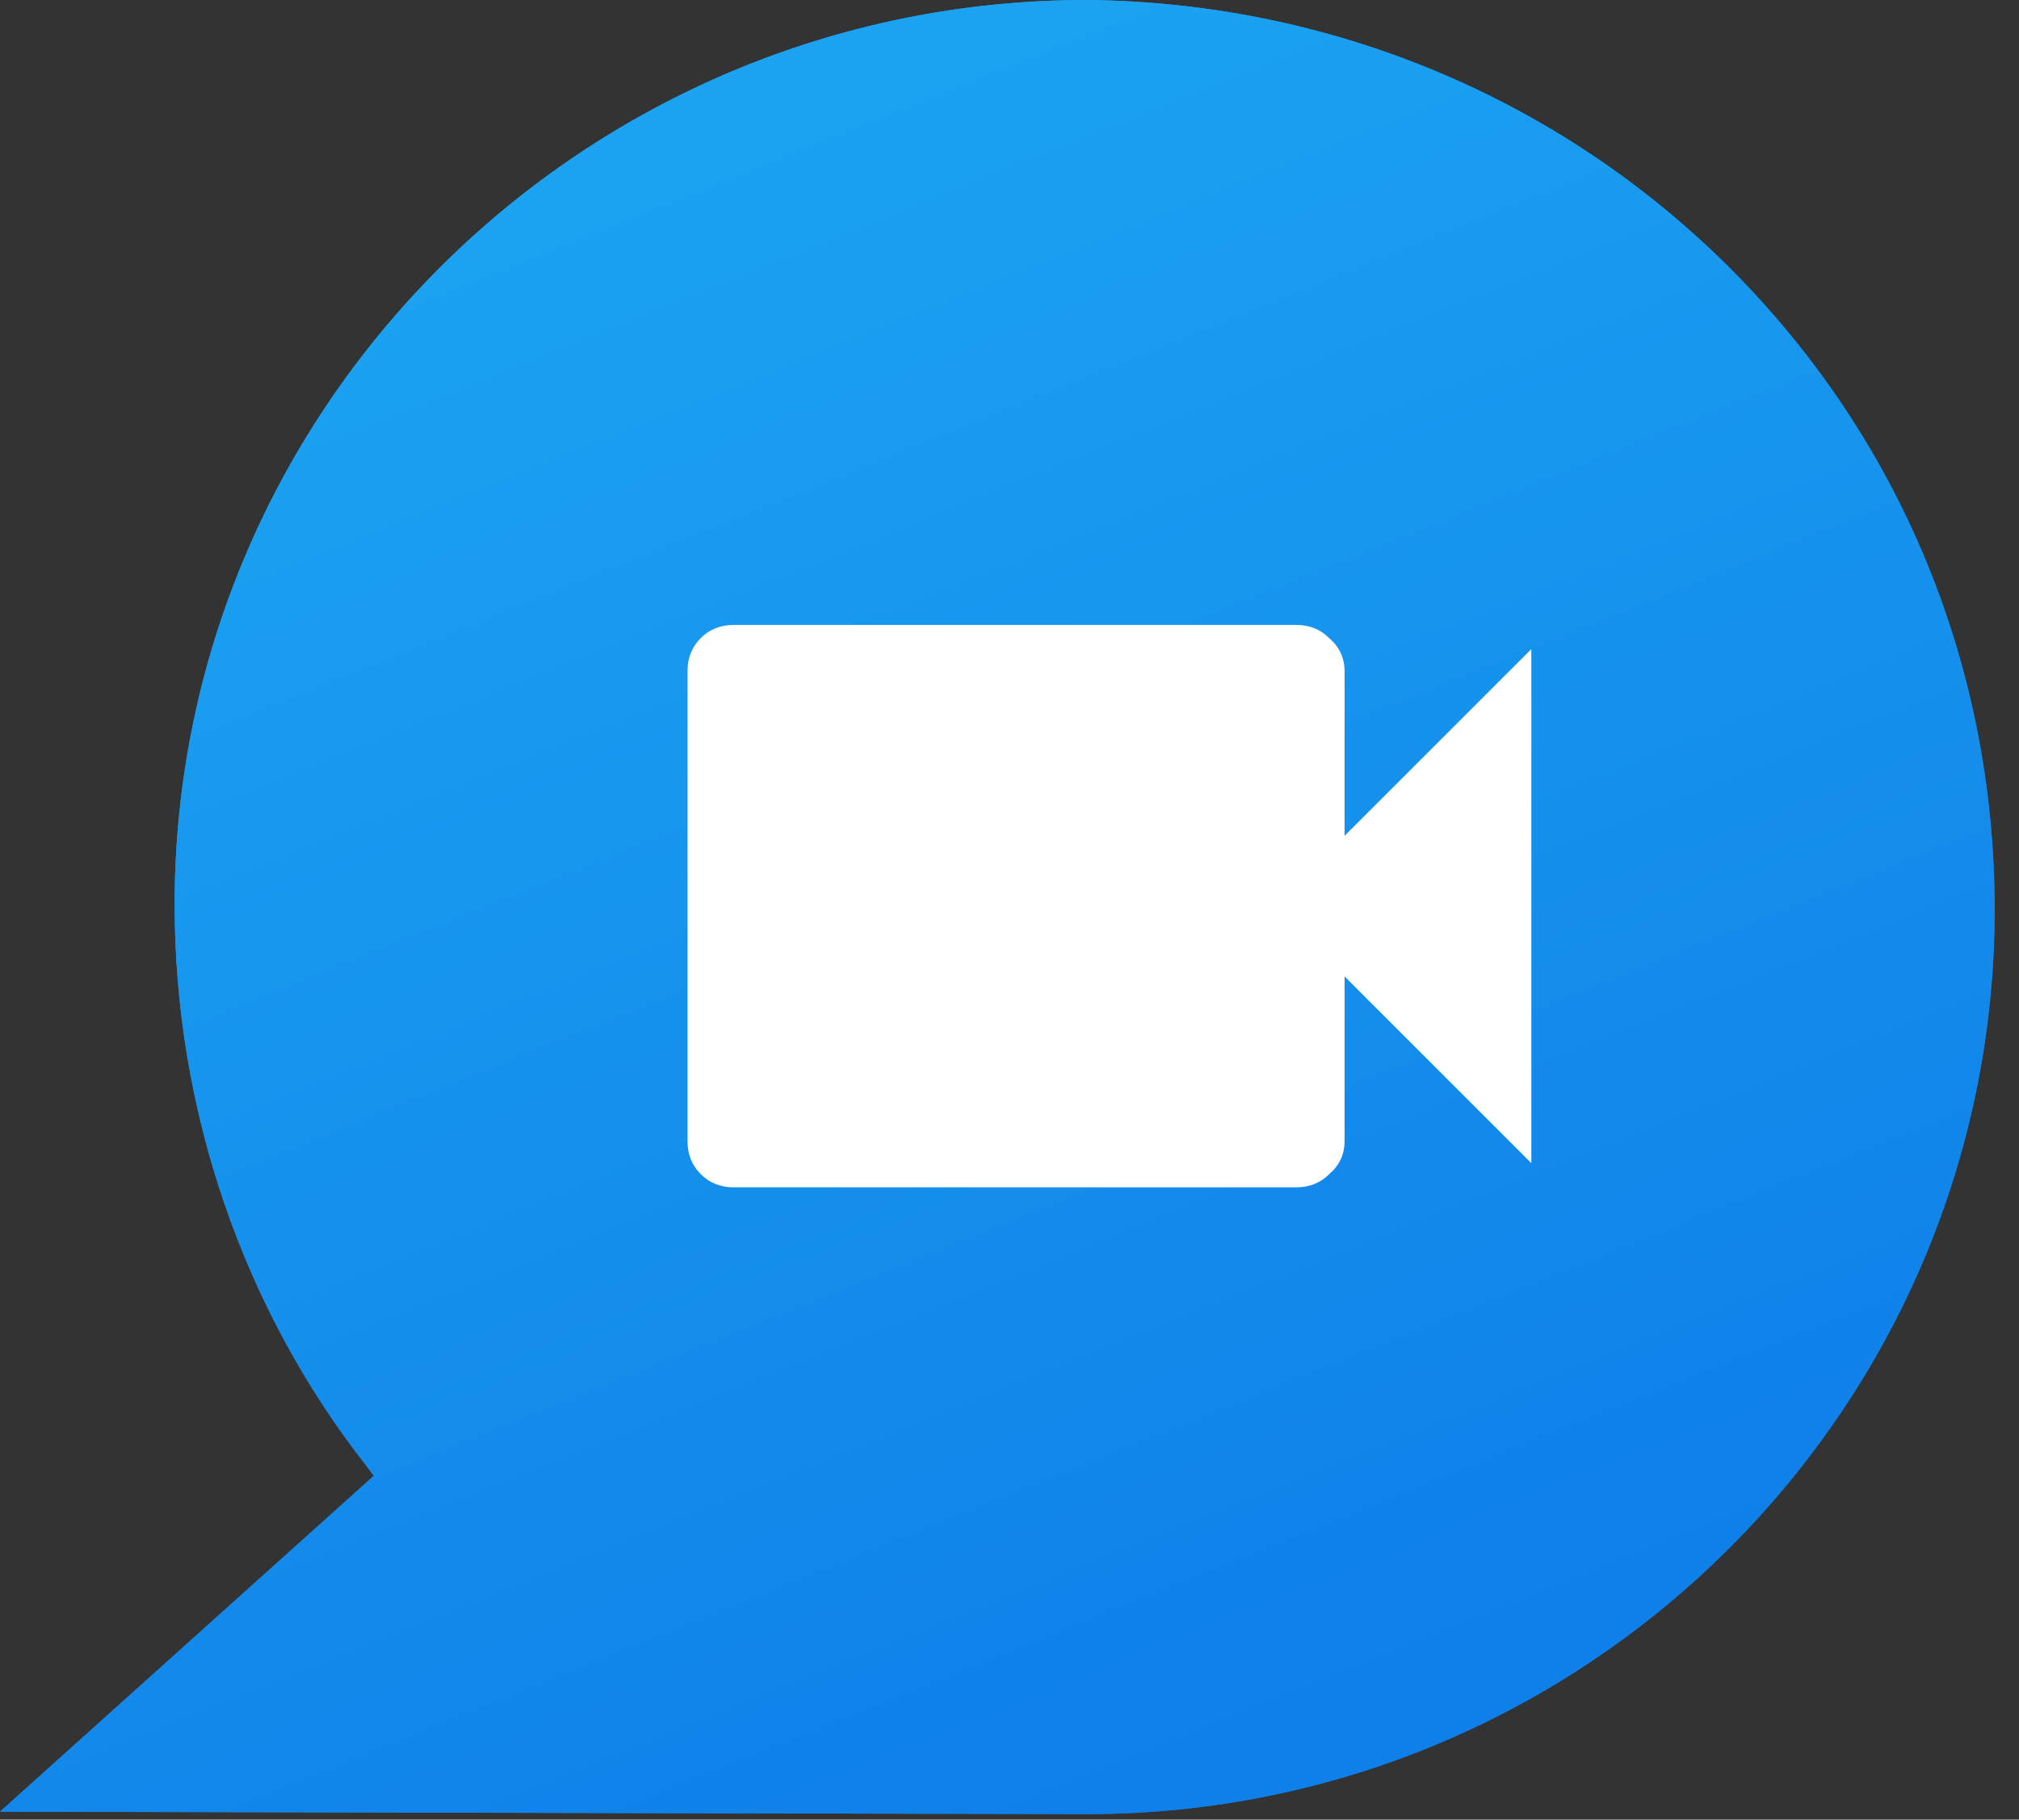 <svg width="71" height="64" viewBox="0 0 71 64" fill="none" xmlns="http://www.w3.org/2000/svg">
<rect x="0" y="0" width="71" height="64" fill="#333333" stroke="none"/>
<path d="M60.801 9.398C54.833 3.449 46.79 0.086 38.228 0C20.498 0 6.141 14.313 6.141 31.817C6.141 39.06 8.562 46.044 12.887 51.562L13.146 51.907L0 63.72L38.228 63.806C55.871 63.806 70.142 49.493 70.142 31.989C70.142 23.453 66.855 15.434 60.801 9.398Z" fill="url(#paint0_linear)"/>
<path d="M60.801 9.398C54.833 3.449 46.79 0.086 38.228 0C20.498 0 6.141 14.313 6.141 31.817C6.141 39.06 8.562 46.044 12.887 51.562L13.146 51.907L0 63.72L38.228 63.806C55.871 63.806 70.142 49.493 70.142 31.989C70.142 23.453 66.855 15.434 60.801 9.398Z" fill="url(#paint1_linear)"/>
<path d="M47.283 29.398L53.851 22.83V40.912L47.283 34.343V40.139C47.283 40.603 47.102 40.989 46.742 41.298C46.433 41.607 46.046 41.762 45.583 41.762H25.801C25.337 41.762 24.951 41.607 24.642 41.298C24.333 40.989 24.178 40.603 24.178 40.139V23.603C24.178 23.139 24.333 22.753 24.642 22.444C24.951 22.134 25.337 21.98 25.801 21.98H45.583C46.046 21.98 46.433 22.134 46.742 22.444C47.102 22.753 47.283 23.139 47.283 23.603V29.398Z" fill="white"/>
<defs>
<linearGradient id="paint0_linear" x1="25.069" y1="5.503" x2="46.973" y2="59.842" gradientUnits="userSpaceOnUse">
<stop stop-color="#1BA2F1"/>
<stop offset="1" stop-color="#0F80E9"/>
</linearGradient>
<linearGradient id="paint1_linear" x1="25.069" y1="5.503" x2="46.973" y2="59.842" gradientUnits="userSpaceOnUse">
<stop stop-color="#1BA2F1"/>
<stop offset="1" stop-color="#0F80E9"/>
</linearGradient>
</defs>
</svg>
